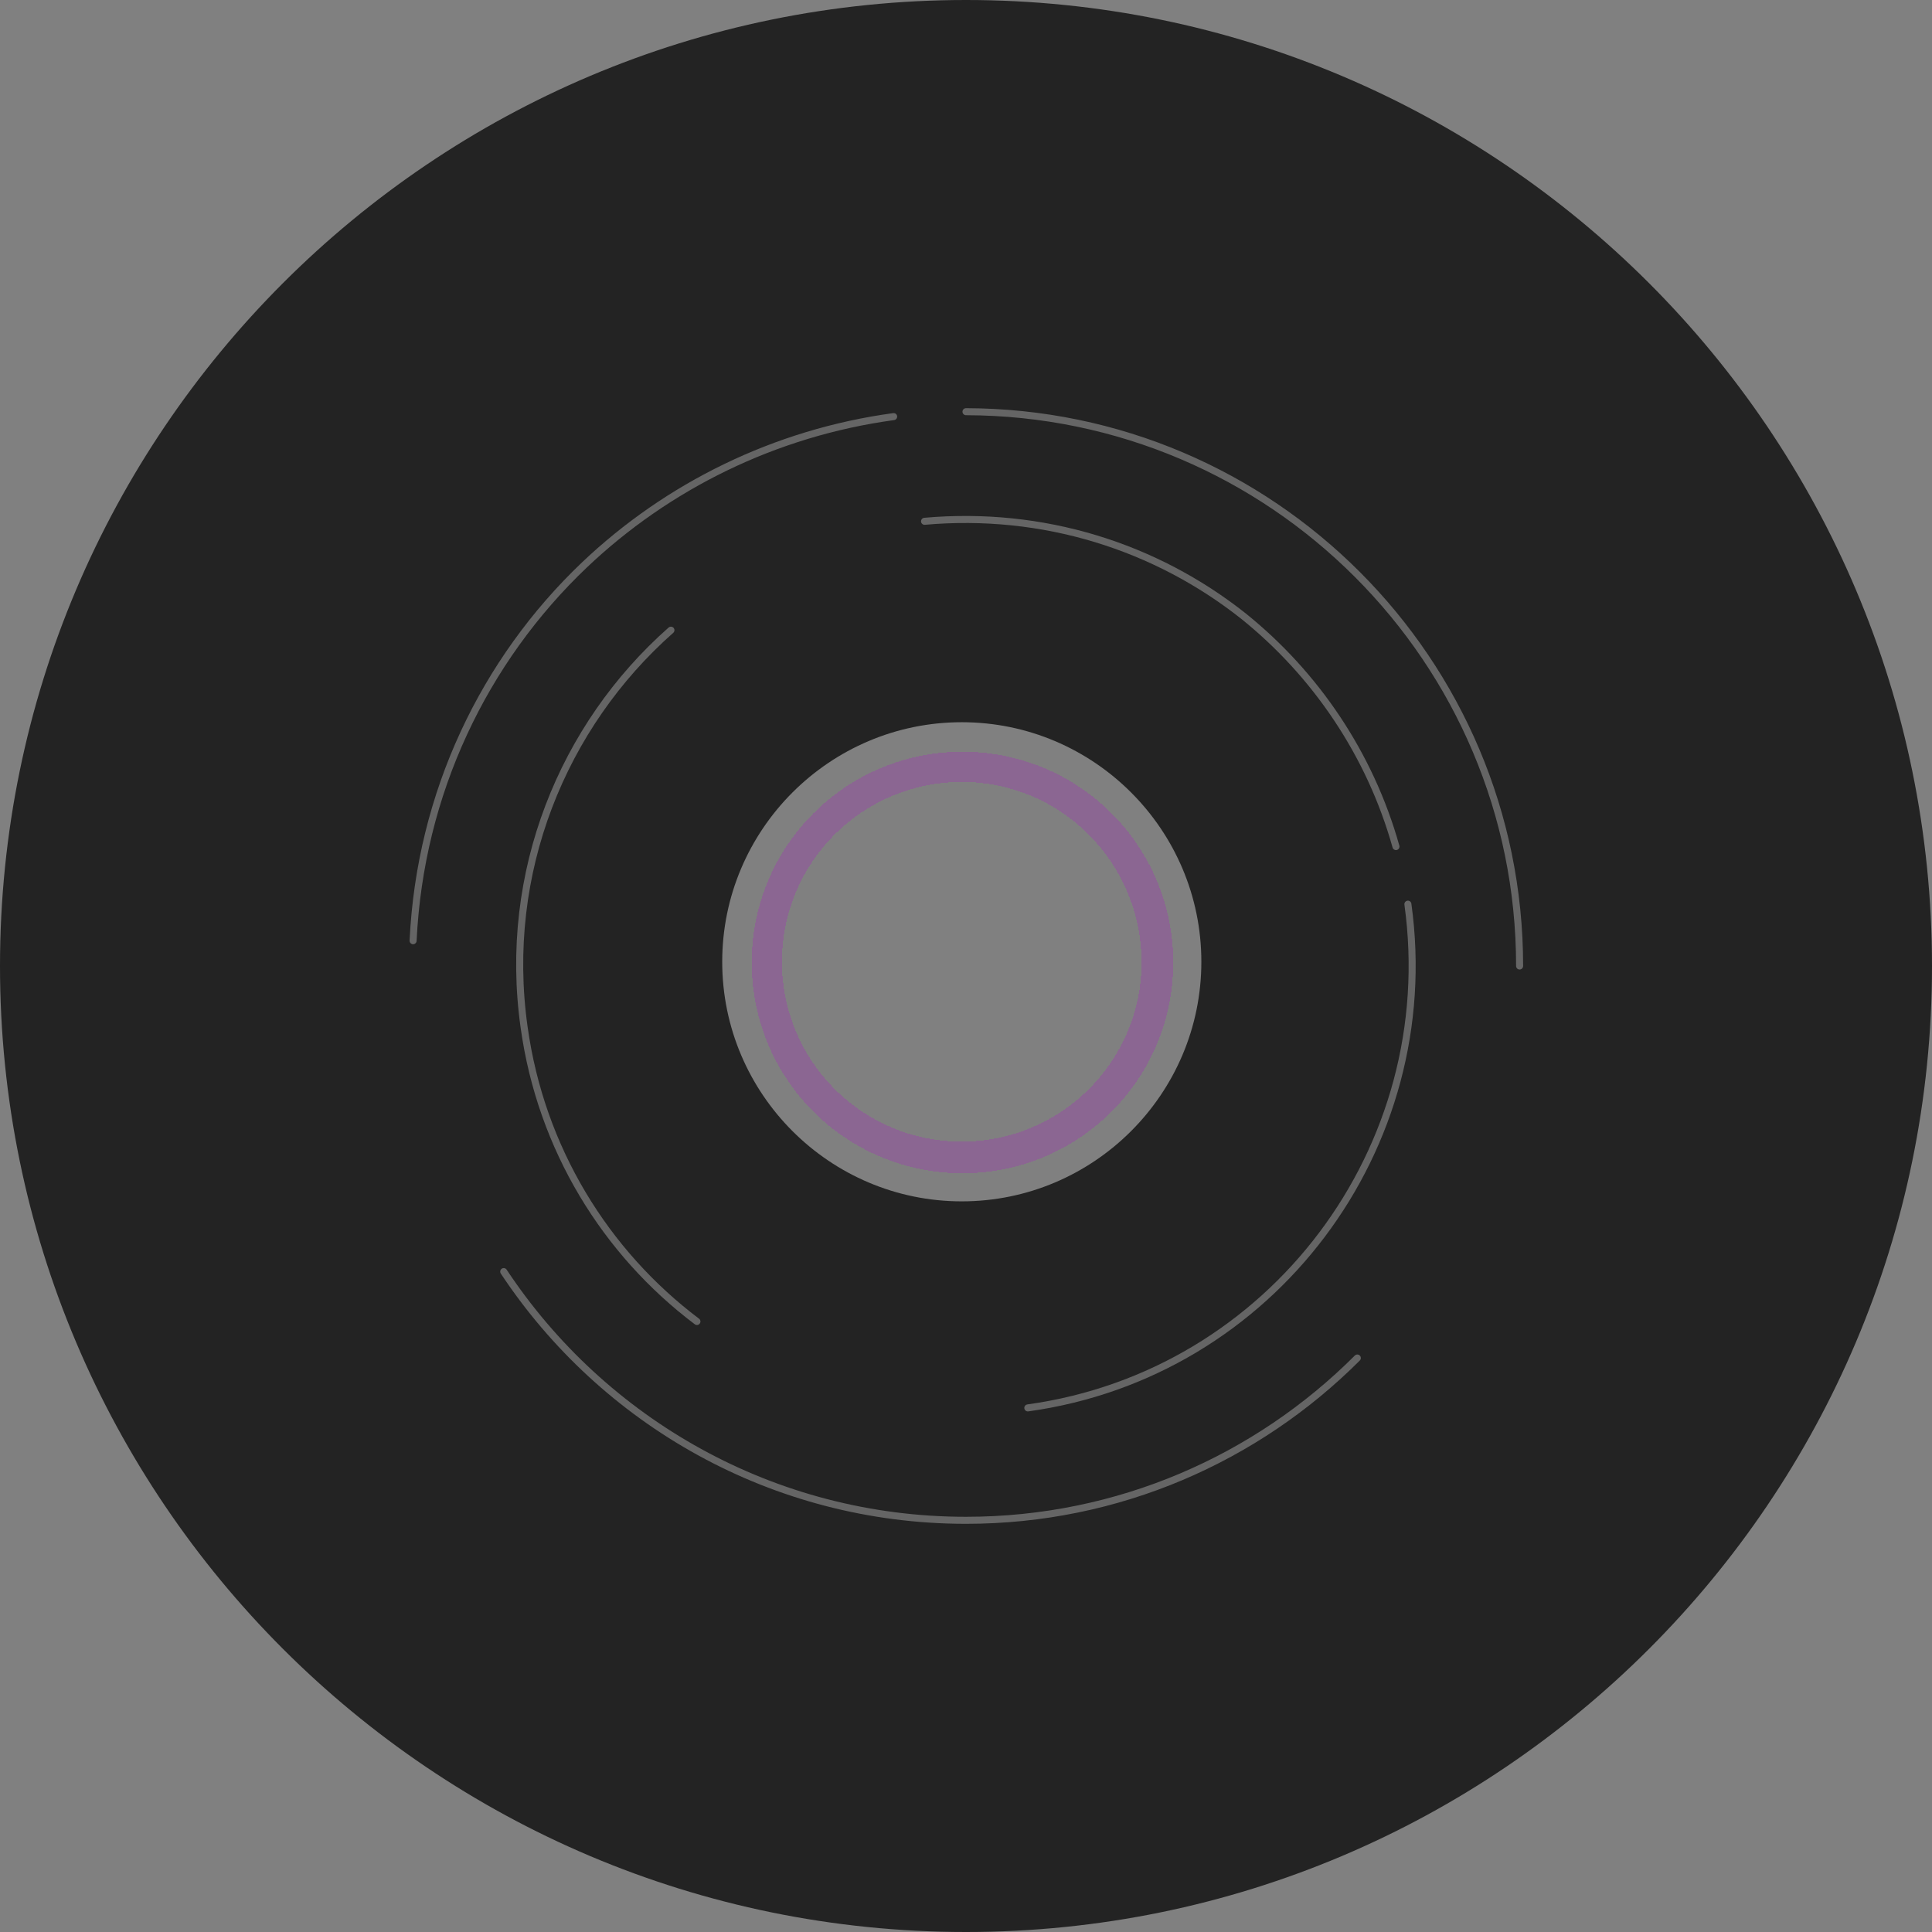 <?xml version="1.0" encoding="utf-8"?>
<!-- Generator: Adobe Illustrator 27.0.0, SVG Export Plug-In . SVG Version: 6.00 Build 0)  -->
<svg version="1.1" id="Layer_1" xmlns="http://www.w3.org/2000/svg" xmlns:xlink="http://www.w3.org/1999/xlink" x="0px" y="0px"
	 viewBox="0 0 275 275" style="enable-background:new 0 0 275 275;" xml:space="preserve">
<rect x="0" y="0" width="275" height="275" fill="#808080" stroke="none"/>
<style type="text/css">
	.st0{display:none;}
	.st1{display:inline;}
	.st2{clip-path:url(#SVGID_00000069382093019798133600000013449567125918665904_);}
	.st3{fill-rule:evenodd;clip-rule:evenodd;fill:#A033B6;fill-opacity:0.33;}
	.st4{clip-path:url(#SVGID_00000119821416143582038740000001662805402937153444_);}
	.st5{fill-rule:evenodd;clip-rule:evenodd;fill:#232323;}
	.st6{opacity:0.6;}
	.st7{fill:none;stroke:#FFFFFF;stroke-linecap:round;stroke-miterlimit:10;stroke-opacity:0.5;}
</style>
<g class="st0">
	<g class="st1">
		<g>
			<defs>
				<path id="SVGID_1_" d="M137,107c16.6,0,30,13.4,30,30s-13.4,30-30,30s-30-13.4-30-30S120.4,107,137,107z M136.9,111.3
					c-14.1,0-25.6,11.4-25.6,25.6c0,14.1,11.4,25.6,25.6,25.6c14.1,0,25.6-11.4,25.6-25.6C162.4,122.7,151,111.3,136.9,111.3z"/>
			</defs>
			<clipPath id="SVGID_00000070110289599137197320000004392526351465049011_">
				<use xlink:href="#SVGID_1_"  style="overflow:visible;"/>
			</clipPath>
			<g style="clip-path:url(#SVGID_00000070110289599137197320000004392526351465049011_);">
				<g>
					<g>
						<defs>
							<polygon id="SVGID_00000164497488224851560940000015050527727570215589_" points="50.4,55 51.4,55 50.4,56 							"/>
						</defs>
						<clipPath id="SVGID_00000071557682418015631640000011192410250528666796_">
							<use xlink:href="#SVGID_00000164497488224851560940000015050527727570215589_"  style="overflow:visible;"/>
						</clipPath>
					</g>
				</g>
			</g>
		</g>
	</g>
</g>
<g>
	<path shape-rendering="crispEdges" class="st3" d="M137,107c16.6,0,30,13.4,30,30s-13.4,30-30,30s-30-13.4-30-30S120.4,107,137,107
		z M136.9,111.3c-14.1,0-25.6,11.4-25.6,25.6c0,14.1,11.4,25.6,25.6,25.6c14.1,0,25.6-11.4,25.6-25.6
		C162.4,122.7,151,111.3,136.9,111.3z"/>
</g>
<g class="st0">
	<g class="st1">
		<g>
			<defs>
				<path id="SVGID_00000027585266035076862120000008235711420618061464_" d="M137.5,0C213.4,0,275,61.6,275,137.5
					S213.4,275,137.5,275S0,213.4,0,137.5S61.6,0,137.5,0z M136.9,102.8c-18.8,0-34.1,15.3-34.1,34.1s15.3,34.1,34.1,34.1
					s34.1-15.3,34.1-34.1S155.7,102.8,136.9,102.8z"/>
			</defs>
			<clipPath id="SVGID_00000082342736275830353160000012640474211657436604_">
				<use xlink:href="#SVGID_00000027585266035076862120000008235711420618061464_"  style="overflow:visible;"/>
			</clipPath>
			<g style="clip-path:url(#SVGID_00000082342736275830353160000012640474211657436604_);">
				<g>
					<g>
						<defs>
							<polygon id="SVGID_00000111877140719089320720000004348903534500441782_" points="-38.7,-35.6 -37.7,-35.6 -38.7,-34.6 
															"/>
						</defs>
						<clipPath id="SVGID_00000094581718036756257720000016052443118576339390_">
							<use xlink:href="#SVGID_00000111877140719089320720000004348903534500441782_"  style="overflow:visible;"/>
						</clipPath>
					</g>
				</g>
			</g>
		</g>
	</g>
</g>
<g>
	<path class="st5" d="M137.5,0C213.4,0,275,61.6,275,137.5S213.4,275,137.5,275S0,213.4,0,137.5S61.6,0,137.5,0z M136.9,102.8
		c-18.8,0-34.1,15.3-34.1,34.1s15.3,34.1,34.1,34.1s34.1-15.3,34.1-34.1S155.7,102.8,136.9,102.8z"/>
</g>
<g class="st6">
	<path class="st7" d="M216.3,137.5c0-43.5-35.3-78.8-78.8-78.9 M193.2,193.3c-14.3,14.3-34,23.1-55.7,23.1
		c-27.5,0-51.7-14.1-65.8-35.4 M58.8,133.9c1-21,10.1-39.9,24.4-53.5c11.8-11.2,27.1-18.8,44-21.1"/>
	<path class="st7" d="M146.3,200.4c34.7-4.8,58.9-37,54.1-71.7 M99.2,188.1c-13-9.8-22.2-24.6-24.6-41.9c-3.1-22,5.5-42.9,20.9-56.5
		 M131.6,74.2c16.9-1.5,32.9,3.6,45.4,13.5c10.2,8.2,18,19.6,21.7,32.8"/>
</g>
</svg>

